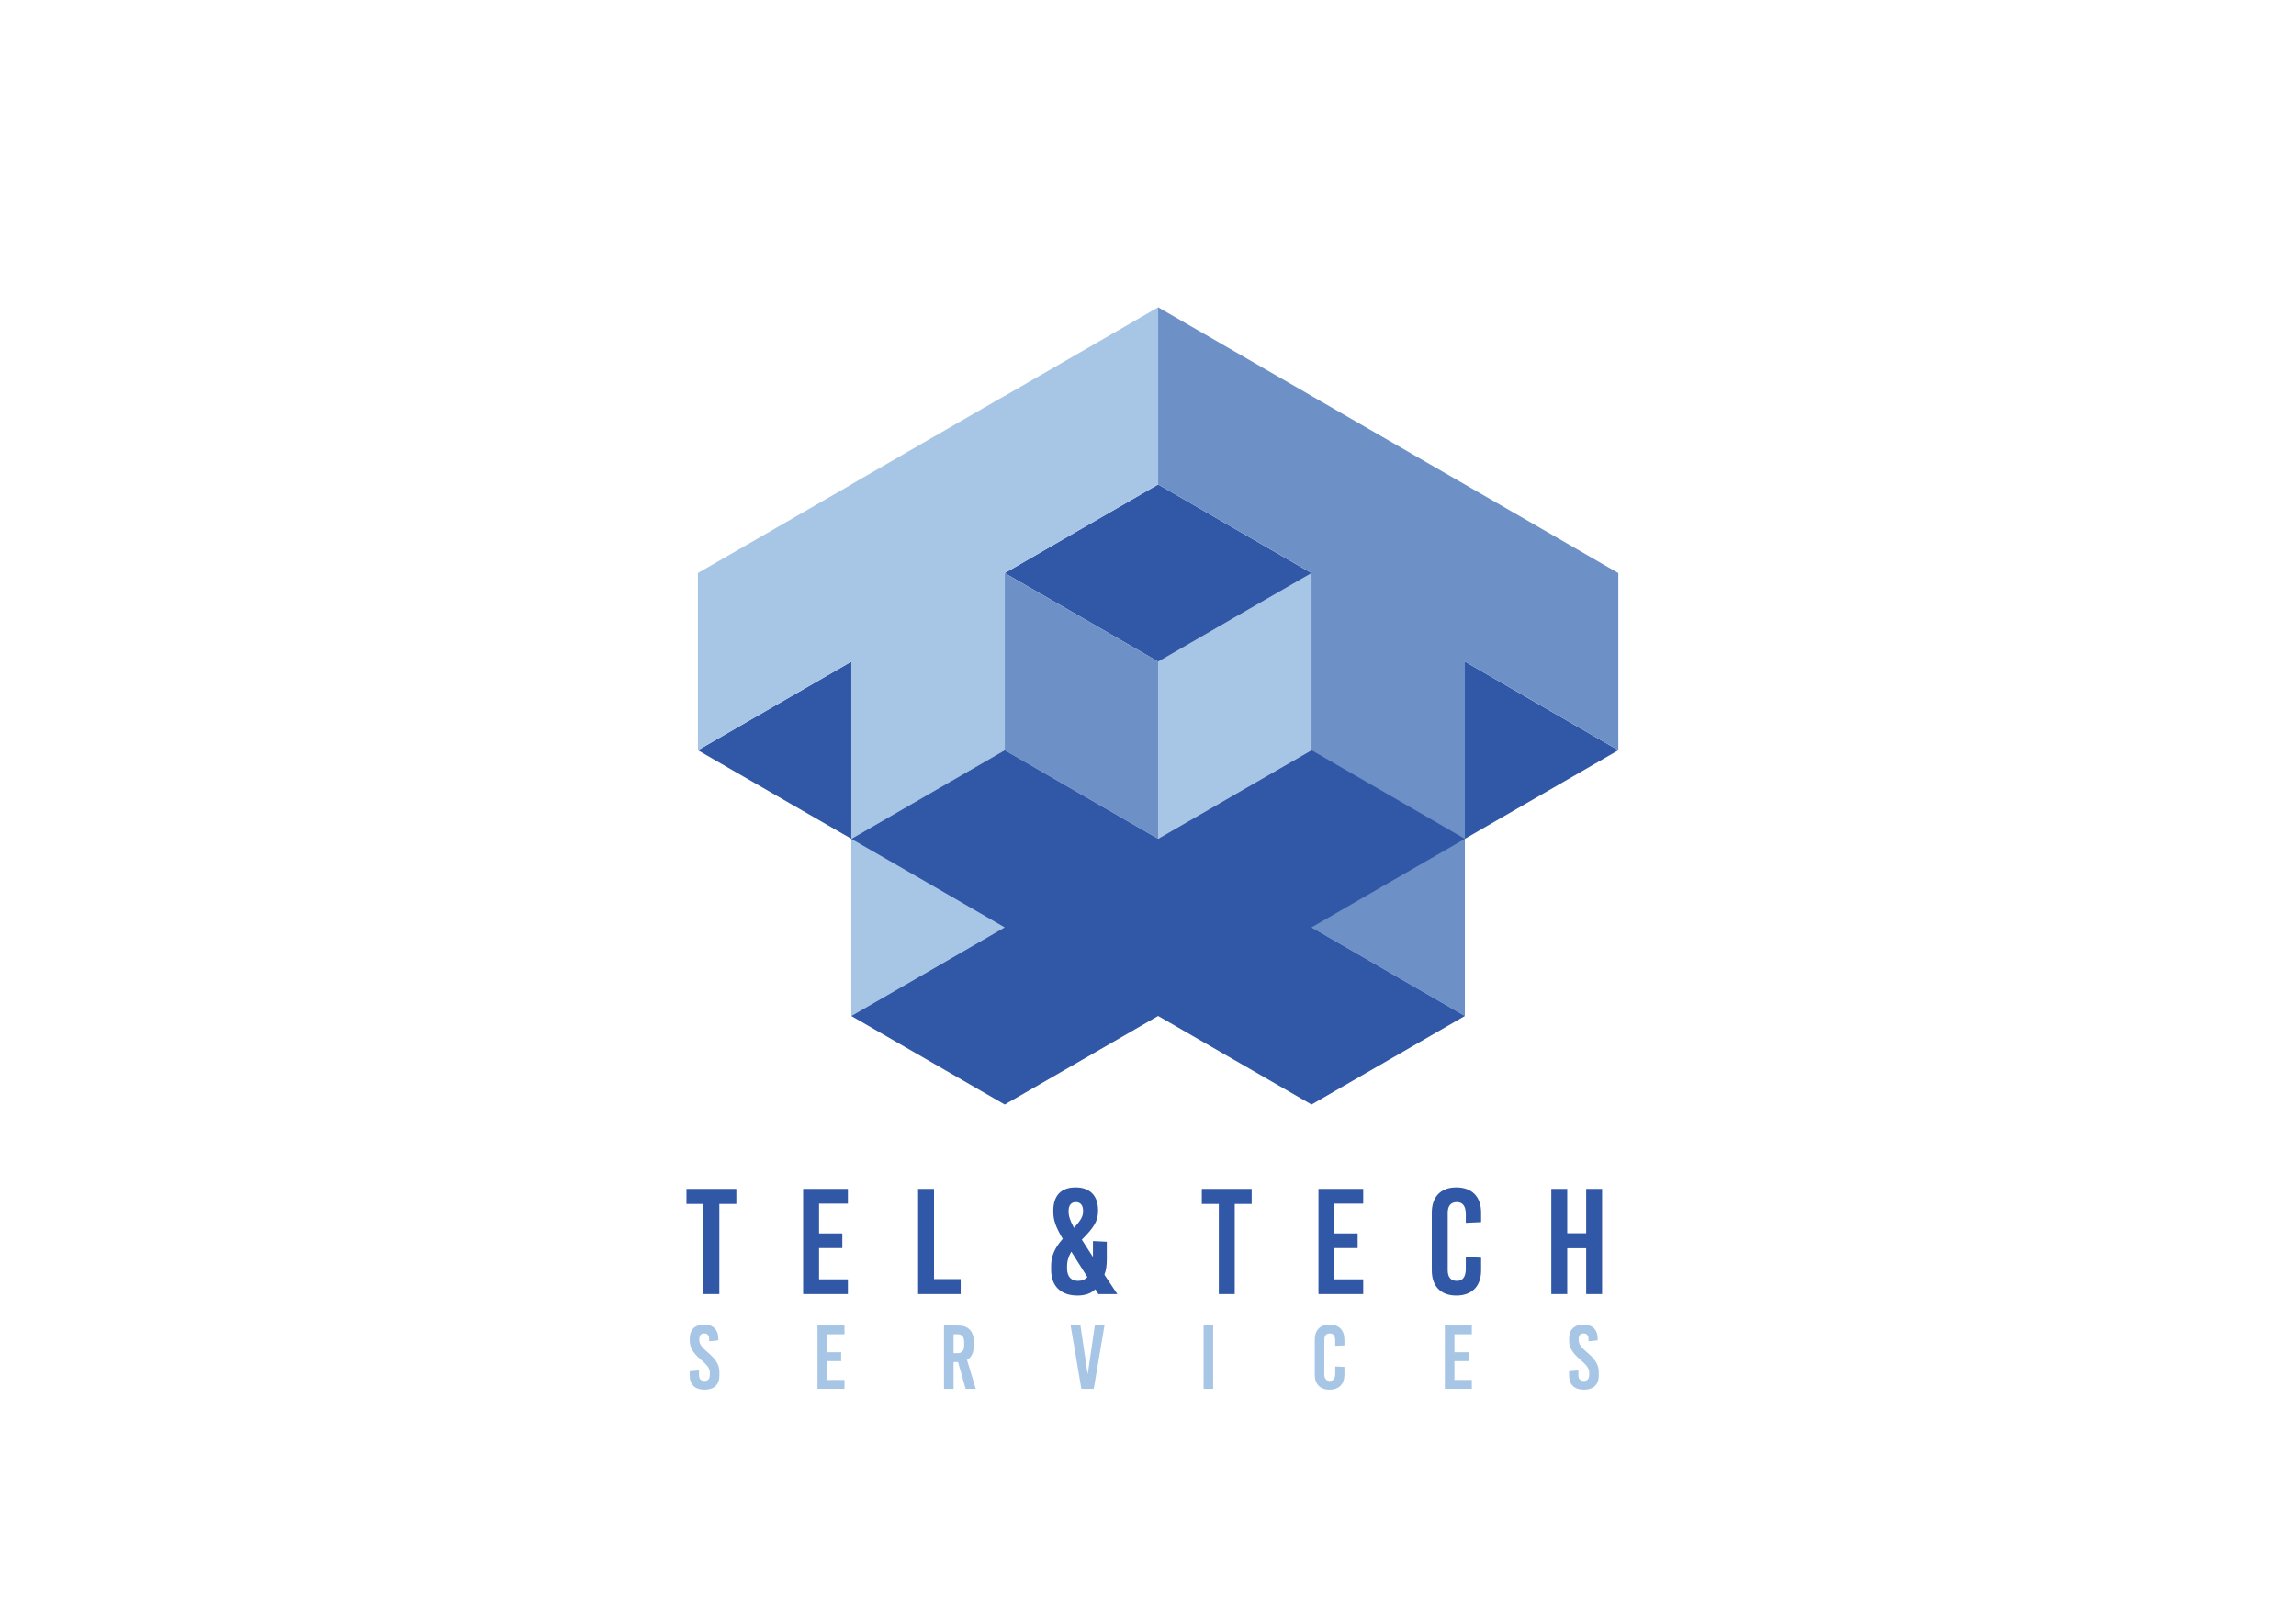 <?xml version="1.0" encoding="UTF-8"?>
<!DOCTYPE svg PUBLIC "-//W3C//DTD SVG 1.1//EN" "http://www.w3.org/Graphics/SVG/1.1/DTD/svg11.dtd">
<!-- Creator: CorelDRAW X8 -->
<svg xmlns="http://www.w3.org/2000/svg" xml:space="preserve" width="297mm" height="210mm" version="1.1" style="shape-rendering:geometricPrecision; text-rendering:geometricPrecision; image-rendering:optimizeQuality; fill-rule:evenodd; clip-rule:evenodd"
viewBox="0 0 29700 21000"
 xmlns:xlink="http://www.w3.org/1999/xlink">
 <defs>
  <style type="text/css">
   <![CDATA[
    .fil3 {fill:#EDEBE7;fill-rule:nonzero}
    .fil5 {fill:#3C404C;fill-rule:nonzero}
    .fil2 {fill:#3157A7;fill-rule:nonzero}
    .fil4 {fill:#6D91C7;fill-rule:nonzero}
    .fil1 {fill:#A7C6E6;fill-rule:nonzero}
    .fil0 {fill:white;fill-rule:nonzero}
   ]]>
  </style>
 </defs>
 <g id="Layer_x0020_1">
  <polygon class="fil0" points="0,21000 29700,21000 29700,0 0,0 "/>
  <g id="_1838780015744">
   <path class="fil1" d="M9107 17131c-118,0 -185,67 -185,184l0 17c0,96 39,164 152,260 84,71 108,112 108,163l0 27c0,52 -23,78 -70,78 -47,0 -70,-26 -70,-78l0 -58 -120 11 0 55c0,118 69,184 192,184 123,0 192,-66 192,-184l0 -41c0,-98 -42,-166 -155,-262 -84,-70 -105,-111 -105,-159l0 -11c0,-47 23,-71 64,-71 41,0 63,24 63,71l0 31 119 -12 0 -21c0,-117 -66,-184 -185,-184z"/>
   <polygon id="1" class="fil1" points="10924,17257 10924,17143 10575,17143 10575,17963 10924,17963 10924,17848 10699,17848 10699,17604 10881,17604 10881,17489 10699,17489 10699,17257 "/>
   <path id="2" class="fil1" d="M12491 17963l131 0 -113 -374c57,-33 87,-94 87,-181l0 -58c0,-135 -72,-207 -206,-207l-179 0 0 820 124 0 0 -347 58 0 98 347zm-156 -706l51 0c59,0 86,32 86,101l0 42c0,69 -27,101 -86,101l-51 0 0 -244z"/>
   <polygon id="3" class="fil1" points="14148,17963 14287,17143 14162,17143 14071,17768 14069,17768 13976,17143 13849,17143 13988,17963 "/>
   <polygon id="4" class="fil1" points="15693,17963 15693,17143 15569,17143 15569,17963 "/>
   <path id="5" class="fil1" d="M17198 17131c-121,0 -191,72 -191,197l0 450c0,124 70,196 191,196 122,0 193,-72 193,-196l0 -99 -119 -6 0 92c0,65 -25,95 -70,95 -46,0 -71,-30 -71,-84l0 -447c0,-54 25,-83 71,-83 45,0 70,29 70,95l0 66 119 -6 0 -73c0,-125 -71,-197 -193,-197z"/>
   <polygon id="6" class="fil1" points="19039,17257 19039,17143 18690,17143 18690,17963 19039,17963 19039,17848 18814,17848 18814,17604 18996,17604 18996,17489 18814,17489 18814,17257 "/>
   <path id="7" class="fil1" d="M20482 17131c-118,0 -185,67 -185,184l0 17c0,96 39,164 152,260 84,71 108,112 108,163l0 27c0,52 -23,78 -70,78 -47,0 -70,-26 -70,-78l0 -58 -120 11 0 55c0,118 69,184 192,184 123,0 192,-66 192,-184l0 -41c0,-98 -42,-166 -155,-262 -84,-70 -105,-111 -105,-159l0 -11c0,-47 22,-71 63,-71 42,0 64,24 64,71l0 31 119 -12 0 -21c0,-117 -67,-184 -185,-184z"/>
   <polygon class="fil2" points="9525,15571 9525,15376 8880,15376 8880,15571 9099,15571 9099,16737 9305,16737 9305,15571 "/>
   <polygon id="1" class="fil2" points="10968,15567 10968,15376 10389,15376 10389,16737 10968,16737 10968,16546 10595,16546 10595,16142 10896,16142 10896,15952 10595,15952 10595,15567 "/>
   <polygon id="2" class="fil2" points="12082,16543 12082,15376 11876,15376 11876,16737 12427,16737 12427,16543 "/>
   <path id="3" class="fil2" d="M13914 15357c-188,0 -289,105 -289,301l0 12c0,107 29,196 122,352 -111,126 -150,231 -150,353l0 49c0,216 133,332 339,332 97,0 175,-25 233,-81l39 62 245 0 -167 -251c23,-56 31,-124 31,-202l0 -224 -179 -9 0 200 -4 0 -140 -218c159,-159 210,-243 210,-371l0 -10c0,-184 -101,-295 -290,-295zm2 190c60,0 94,41 94,111l0 10c0,64 -28,113 -115,210l-4 0c-51,-97 -68,-152 -68,-206l0 -10c0,-76 35,-115 93,-115zm-56 644l206 326c-31,33 -72,49 -121,49 -83,0 -142,-49 -142,-161l0 -32c0,-60 14,-110 53,-182l4 0z"/>
   <polygon id="4" class="fil2" points="16191,15571 16191,15376 15546,15376 15546,15571 15766,15571 15766,16737 15972,16737 15972,15571 "/>
   <polygon id="5" class="fil2" points="17634,15567 17634,15376 17055,15376 17055,16737 17634,16737 17634,16546 17261,16546 17261,16142 17562,16142 17562,15952 17261,15952 17261,15567 "/>
   <path id="6" class="fil2" d="M18838 15357c-200,0 -317,120 -317,326l0 747c0,206 117,326 317,326 202,0 321,-120 321,-326l0 -163 -198 -10 0 151c0,109 -41,158 -117,158 -76,0 -117,-49 -117,-138l0 -743c0,-89 41,-138 117,-138 76,0 117,49 117,158l0 110 198 -9 0 -123c0,-206 -119,-326 -321,-326z"/>
   <polygon id="7" class="fil2" points="20724,16737 20724,15376 20518,15376 20518,15950 20273,15950 20273,15376 20067,15376 20067,16737 20273,16737 20273,16144 20518,16144 20518,16737 "/>
   <g>
    <polygon class="fil2" points="20934,9703 19941,10276 18950,10848 18950,10848 18949,10848 18949,10848 17958,10276 16965,9703 17958,9130 18949,8557 18949,8557 18949,8557 18950,8557 18950,8557 19941,9130 "/>
    <polygon class="fil2" points="12996,9703 12004,10276 11012,10848 11012,10849 11012,10849 11012,10848 10020,10276 9028,9703 10020,9130 11012,8558 11012,8557 11012,8557 11012,8557 11012,8558 12004,9130 "/>
    <polygon class="fil1" points="12996,11994 12004,12567 11012,13140 11012,10849 12004,10275 12997,9703 12997,11994 "/>
    <polygon class="fil1" points="16965,9703 15973,10275 14981,10849 14981,8557 15973,7984 16965,7411 16965,9703 "/>
    <polygon class="fil3" points="12996,7407 12004,7980 11012,8553 11012,6262 12004,5688 12997,5116 12997,7407 "/>
    <polygon class="fil2" points="16965,7412 15973,7984 14982,8557 14982,8557 14981,8557 14981,8557 13989,7984 12997,7412 13989,6839 14981,6266 14981,6266 14981,6266 14982,6266 14982,6266 15973,6839 "/>
    <polygon class="fil4" points="17957,12567 16965,11994 16965,9703 17957,10276 18949,10849 18949,13140 "/>
    <polygon class="fil4" points="13989,10276 12997,9703 12997,7412 13989,7984 14981,8557 14981,10849 "/>
    <polygon class="fil4" points="15973,4547 16896,5080 16965,5120 18949,6266 18949,6265 18949,6270 18949,6270 18949,6266 19942,6839 20934,7412 20934,9703 19942,9130 18950,8557 18950,8561 18949,8561 18949,10848 17957,10275 16965,9703 16965,7411 15973,6839 15973,6839 14981,6265 14981,3974 "/>
    <polygon class="fil5" points="16965,11994 15973,12567 14981,13140 14981,13140 14980,13140 14980,13140 13989,12567 12997,11994 13989,11421 14980,10849 14980,10849 14981,10849 14981,10849 14981,10849 15973,11421 "/>
    <polygon class="fil2" points="14981,13140 13989,13713 12997,14285 12997,14286 12996,14286 12996,14285 12005,13713 11012,13140 12005,12567 12996,11994 12996,11994 12005,11421 11012,10849 12005,10276 12996,9703 12996,9703 12997,9703 12997,9703 12997,9703 13989,10276 13989,10276 13989,10276 13989,10276 13989,10276 13989,10276 14981,10849 14981,10849 14981,10848 14981,10849 14981,10849 14982,10848 14982,10848 15974,10275 16965,9703 16965,9703 16965,9703 16966,9703 16966,9703 17957,10275 18949,10849 17957,11421 16966,11994 16966,11994 17957,12567 18949,13140 17957,13713 16966,14285 16966,14285 16965,14285 16965,14285 15974,13713 15973,13712 15973,13713 15973,13713 15973,13713 15973,13713 14981,13140 "/>
    <polygon class="fil1" points="10020,6839 11012,6266 12997,5120 13989,4547 14981,3974 14981,6265 14981,6265 13990,6838 13990,6838 13989,6838 12997,7411 12997,7412 12997,9703 12996,9703 12004,10275 11012,10849 11012,8557 10020,9130 10020,9129 10020,9130 9028,9703 9028,7411 "/>
   </g>
  </g>
 </g>
</svg>
